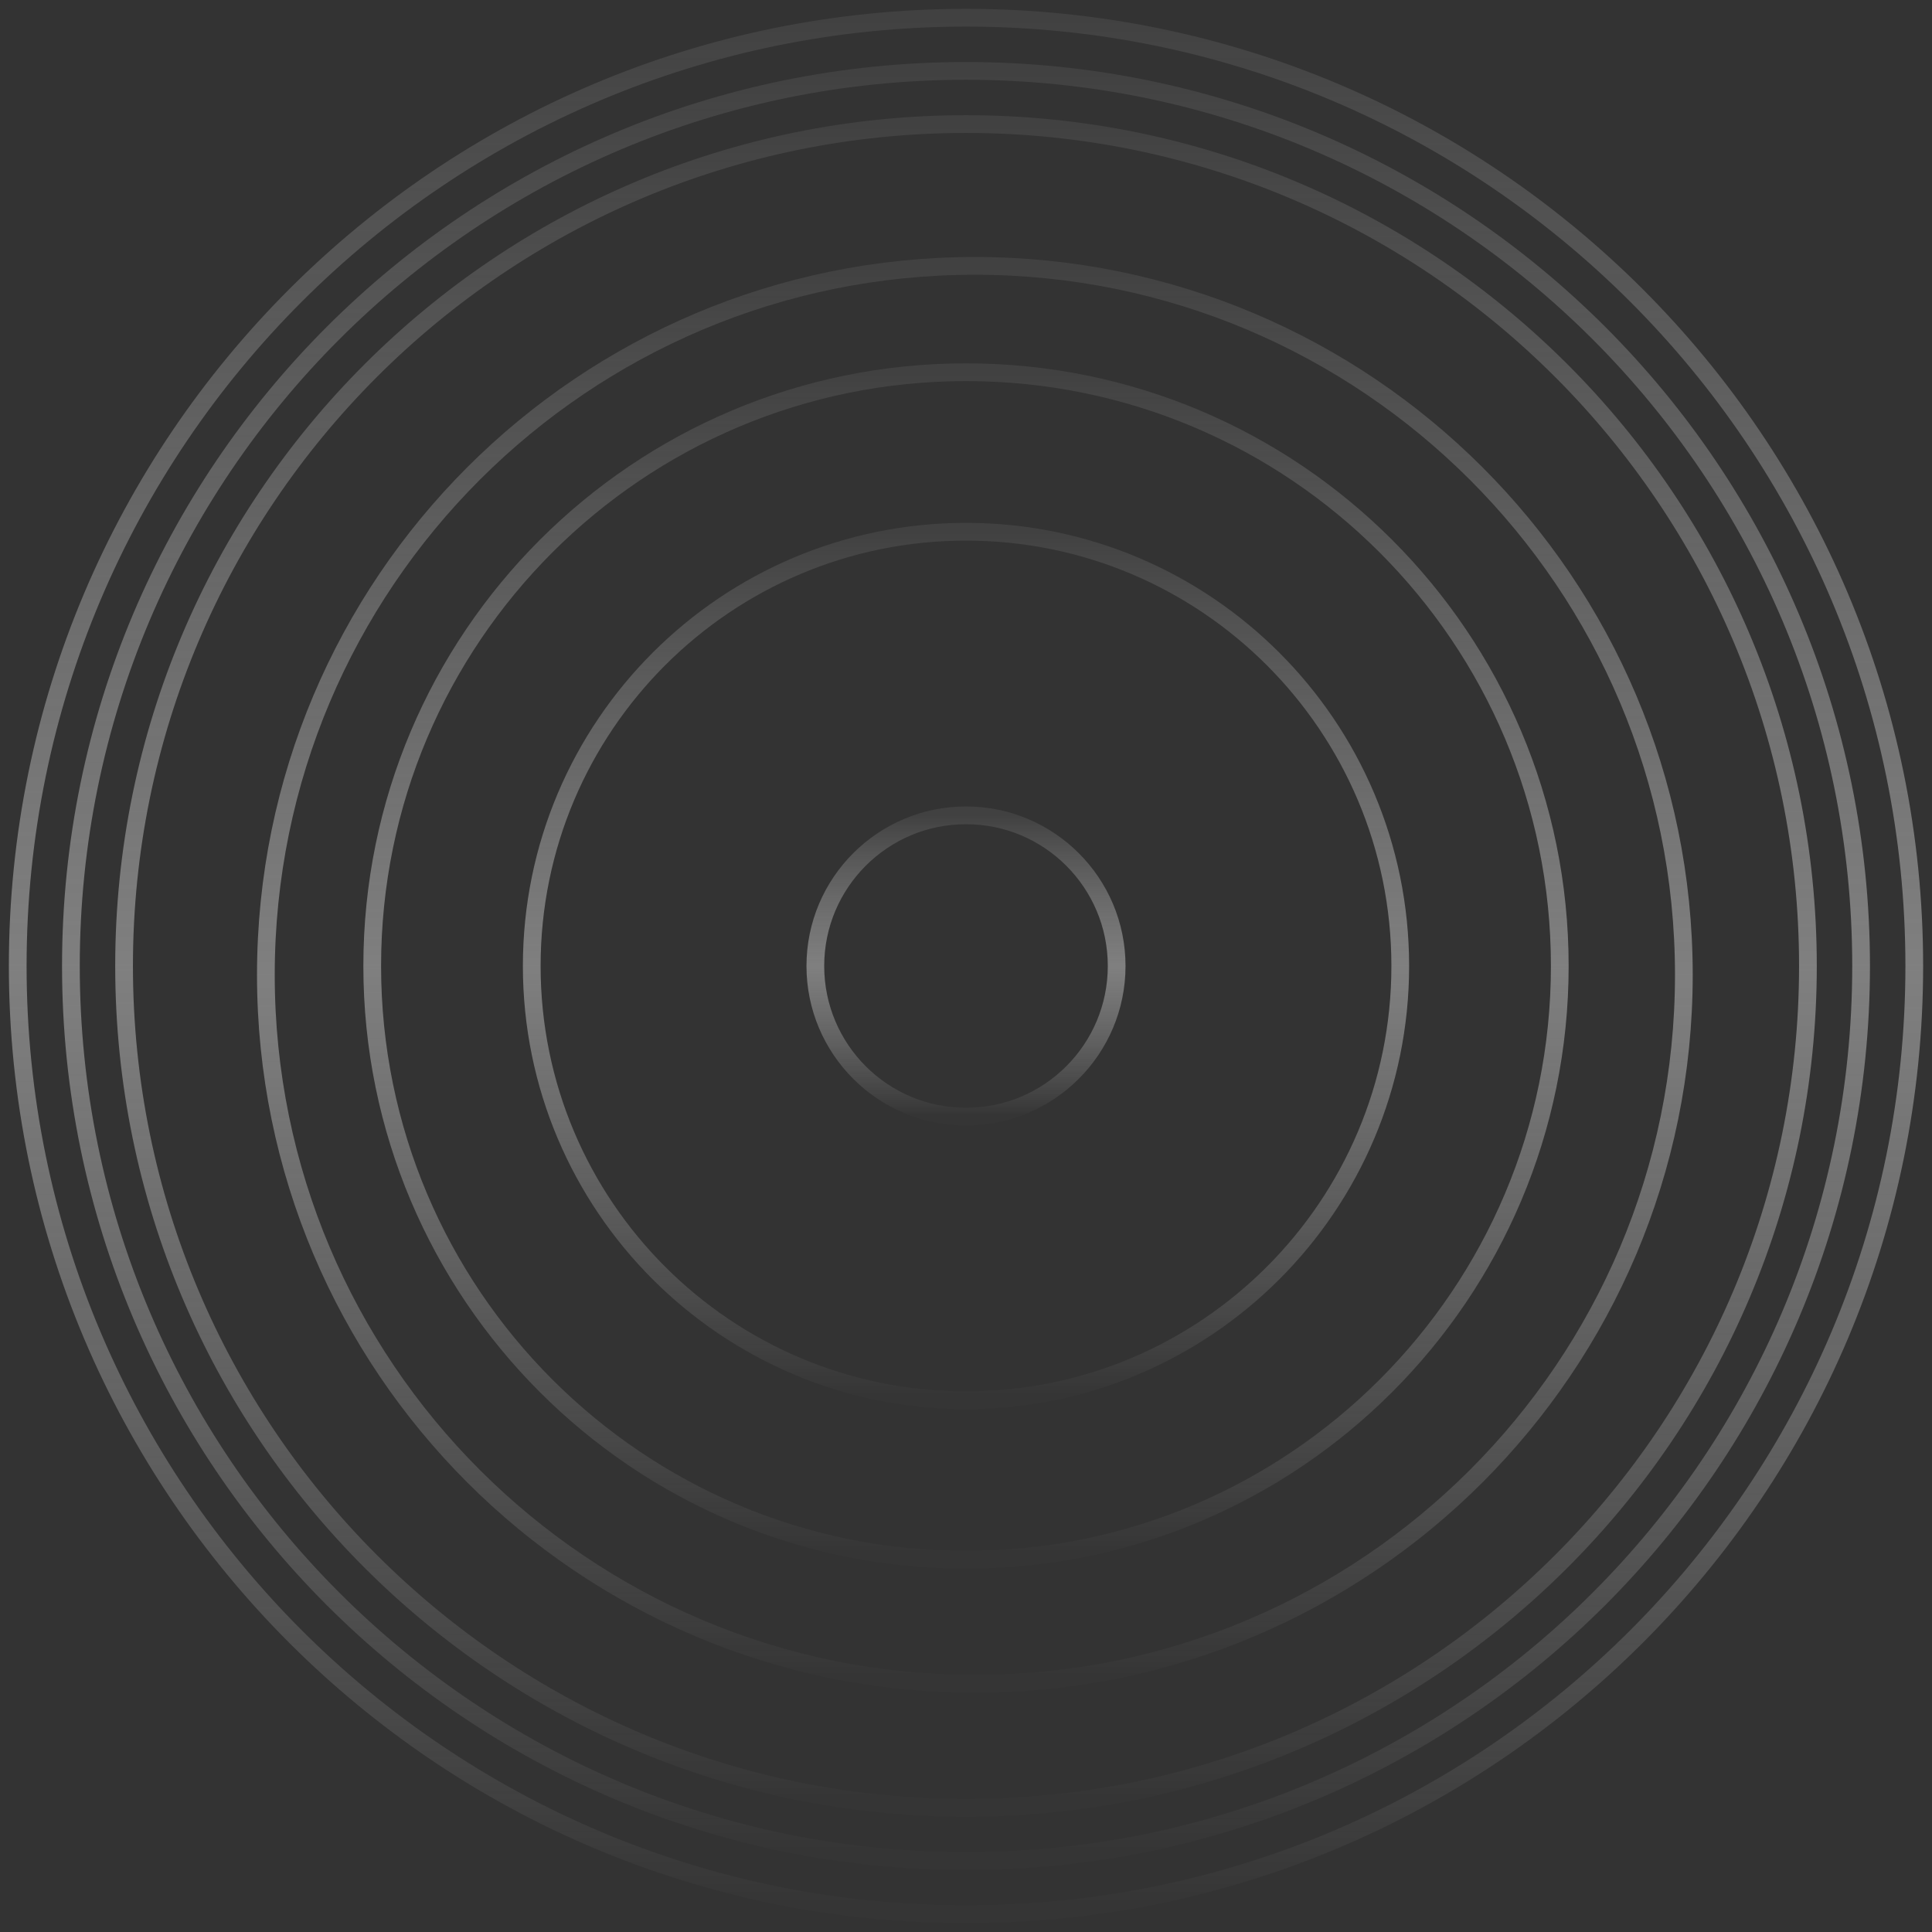 <svg width="109" height="109" viewBox="0 0 109 109" fill="none" xmlns="http://www.w3.org/2000/svg">
<rect x="0" y="0" width="109" height="109" fill="#333333" stroke="none"/>
<g opacity="0.5">
<path fill-rule="evenodd" clip-rule="evenodd" d="M54.5 108C84.047 108 108 84.047 108 54.5C108 24.953 84.047 1 54.5 1C24.953 1 1 24.953 1 54.5C1 84.047 24.953 108 54.5 108Z" stroke="url(#paint0_linear)"/>
<path fill-rule="evenodd" clip-rule="evenodd" d="M54.5 102C80.734 102 102 80.734 102 54.5C102 28.267 80.734 7 54.5 7C28.267 7 7 28.267 7 54.5C7 80.734 28.267 102 54.5 102Z" stroke="url(#paint1_linear)"/>
<path fill-rule="evenodd" clip-rule="evenodd" d="M55 95C77.091 95 95 77.091 95 55C95 32.909 77.091 15 55 15C32.909 15 15 32.909 15 55C15 77.091 32.909 95 55 95Z" stroke="url(#paint2_linear)"/>
<path fill-rule="evenodd" clip-rule="evenodd" d="M54.5 79C68.031 79 79 68.031 79 54.5C79 40.969 68.031 30 54.5 30C40.969 30 30 40.969 30 54.5C30 68.031 40.969 79 54.5 79Z" stroke="url(#paint3_linear)"/>
<path fill-rule="evenodd" clip-rule="evenodd" d="M54.5 105C82.39 105 105 82.39 105 54.5C105 26.61 82.39 4 54.5 4C26.61 4 4 26.61 4 54.5C4 82.39 26.61 105 54.5 105Z" stroke="url(#paint4_linear)"/>
<path fill-rule="evenodd" clip-rule="evenodd" d="M54.5 88C73.001 88 88 73.001 88 54.5C88 35.998 73.001 21 54.5 21C35.998 21 21 35.998 21 54.5C21 73.001 35.998 88 54.5 88Z" stroke="url(#paint5_linear)"/>
<path fill-rule="evenodd" clip-rule="evenodd" d="M54.5 63C59.194 63 63 59.194 63 54.5C63 49.806 59.194 46 54.5 46C49.806 46 46 49.806 46 54.5C46 59.194 49.806 63 54.5 63Z" stroke="url(#paint6_linear)"/>
</g>
<defs>
<linearGradient id="paint0_linear" x1="1" y1="1" x2="1" y2="108" gradientUnits="userSpaceOnUse">
<stop stop-color="white" stop-opacity="0.138"/>
<stop offset="0.501" stop-color="#CBCBCB"/>
<stop offset="1" stop-color="white" stop-opacity="0.01"/>
</linearGradient>
<linearGradient id="paint1_linear" x1="7" y1="7" x2="7" y2="102" gradientUnits="userSpaceOnUse">
<stop stop-color="white" stop-opacity="0.138"/>
<stop offset="0.501" stop-color="#CBCBCB"/>
<stop offset="1" stop-color="white" stop-opacity="0.01"/>
</linearGradient>
<linearGradient id="paint2_linear" x1="15" y1="15" x2="15" y2="95" gradientUnits="userSpaceOnUse">
<stop stop-color="white" stop-opacity="0.138"/>
<stop offset="0.501" stop-color="#CBCBCB"/>
<stop offset="1" stop-color="white" stop-opacity="0.01"/>
</linearGradient>
<linearGradient id="paint3_linear" x1="30" y1="30" x2="30" y2="79" gradientUnits="userSpaceOnUse">
<stop stop-color="white" stop-opacity="0.138"/>
<stop offset="0.501" stop-color="#CBCBCB"/>
<stop offset="1" stop-color="white" stop-opacity="0.01"/>
</linearGradient>
<linearGradient id="paint4_linear" x1="4" y1="4" x2="4" y2="105" gradientUnits="userSpaceOnUse">
<stop stop-color="white" stop-opacity="0.138"/>
<stop offset="0.501" stop-color="#CBCBCB"/>
<stop offset="1" stop-color="white" stop-opacity="0.01"/>
</linearGradient>
<linearGradient id="paint5_linear" x1="21" y1="21" x2="21" y2="88" gradientUnits="userSpaceOnUse">
<stop stop-color="white" stop-opacity="0.138"/>
<stop offset="0.501" stop-color="#CBCBCB"/>
<stop offset="1" stop-color="white" stop-opacity="0.01"/>
</linearGradient>
<linearGradient id="paint6_linear" x1="46" y1="46" x2="46" y2="63" gradientUnits="userSpaceOnUse">
<stop stop-color="white" stop-opacity="0.138"/>
<stop offset="0.501" stop-color="#CBCBCB"/>
<stop offset="1" stop-color="white" stop-opacity="0.01"/>
</linearGradient>
</defs>
</svg>
